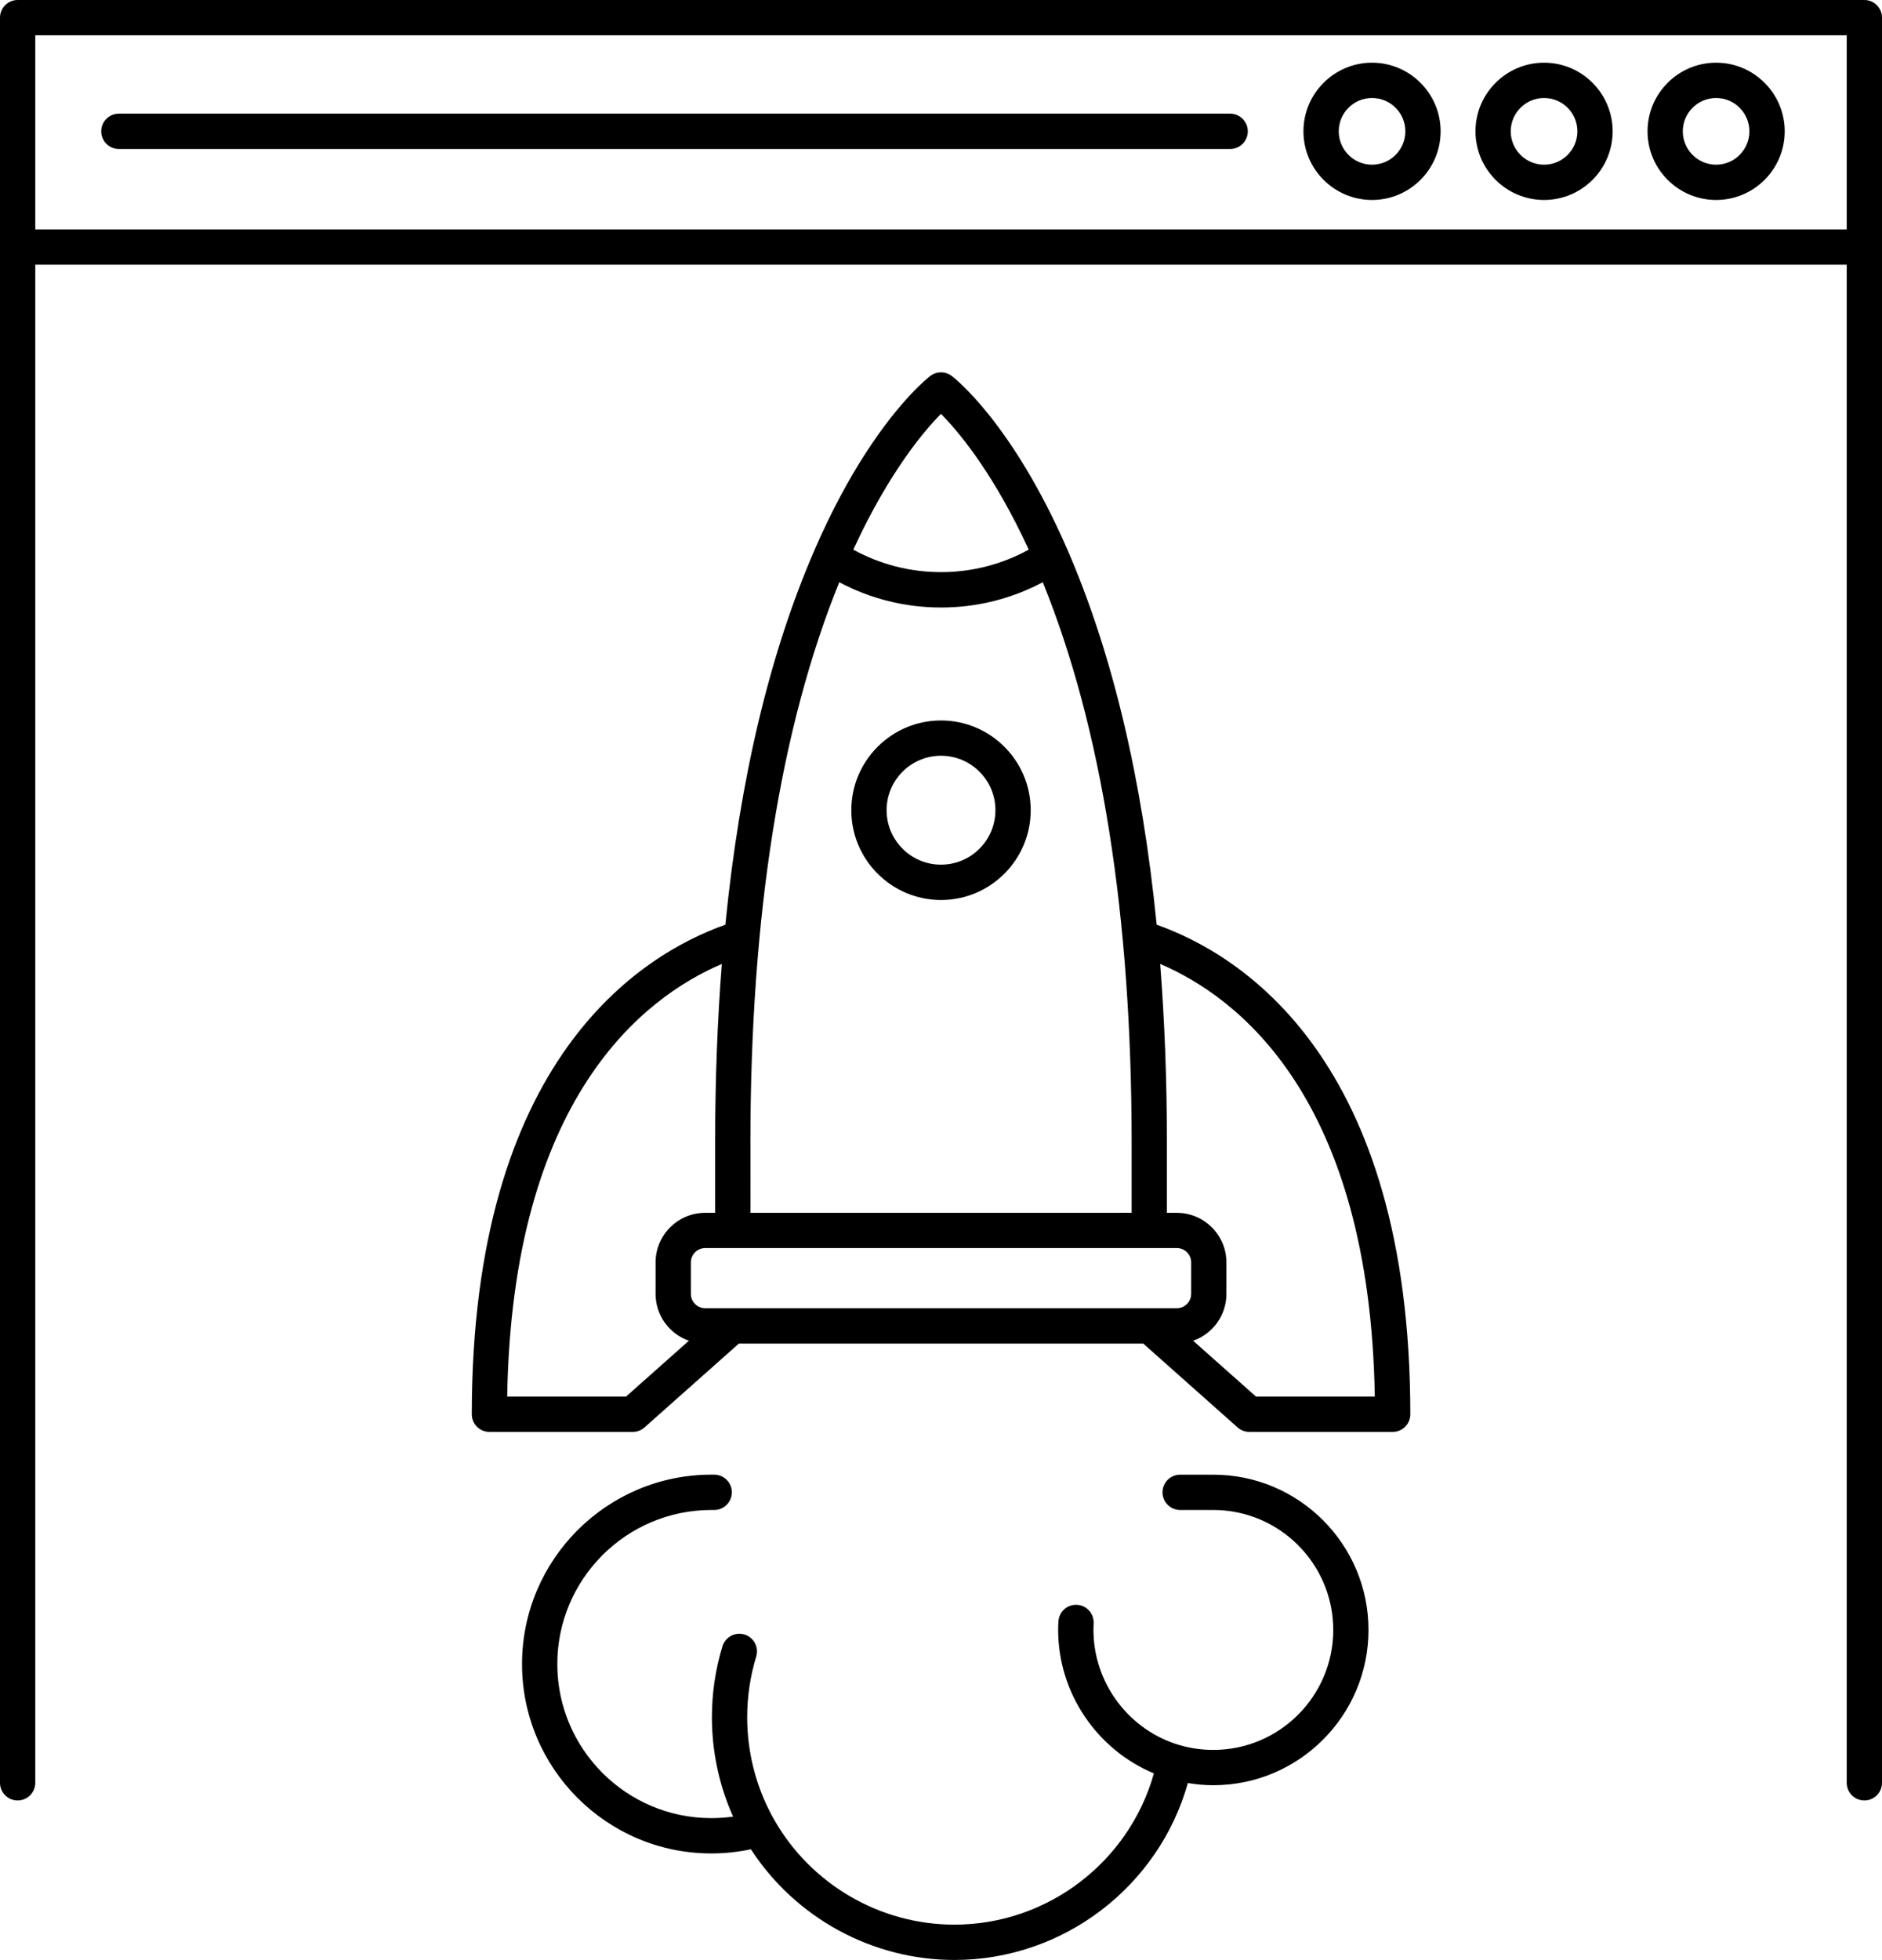<?xml version="1.0" encoding="utf-8"?>
<svg viewBox="214.846 213.166 82.309 85.666" width="82.309" height="85.666" xmlns="http://www.w3.org/2000/svg">
  <g transform="matrix(1, 0, 0, 1, -2.842170943040401e-14, 0)">
    <path d="M220.044,219.678h48.604c0.425,0,0.771-0.346,0.771-0.772c0-0.426-0.347-0.772-0.771-0.772h-48.604   c-0.426,0-0.771,0.346-0.771,0.772C219.273,219.332,219.618,219.678,220.044,219.678z"/>
    <path d="M274.851,221.906c1.655,0,3-1.345,3-3c0-1.653-1.345-3-3-3c-1.653,0-2.999,1.347-2.999,3   C271.852,220.56,273.198,221.906,274.851,221.906z M274.851,217.449c0.805,0,1.458,0.654,1.458,1.457   c0,0.804-0.653,1.458-1.458,1.458c-0.804,0-1.455-0.654-1.455-1.458C273.396,218.103,274.047,217.449,274.851,217.449z"/>
    <path d="M282.377,221.906c1.653,0,2.998-1.345,2.998-3c0-1.653-1.345-3-2.998-3c-1.656,0-3.001,1.347-3.001,3   C279.376,220.56,280.721,221.906,282.377,221.906z M282.377,217.449c0.803,0,1.456,0.654,1.456,1.457   c0,0.804-0.653,1.458-1.456,1.458c-0.806,0-1.459-0.654-1.459-1.458C280.918,218.103,281.572,217.449,282.377,217.449z"/>
    <path d="M289.9,221.906c1.655,0,3-1.345,3-3c0-1.653-1.345-3-3-3c-1.653,0-2.999,1.347-2.999,3   C286.901,220.56,288.246,221.906,289.9,221.906z M289.9,217.449c0.803,0,1.456,0.654,1.456,1.457c0,0.804-0.653,1.458-1.456,1.458   c-0.804,0-1.457-0.654-1.457-1.458C288.443,218.103,289.096,217.449,289.9,217.449z"/>
    <path d="M296.384,213.166h-80.766c-0.426,0-0.772,0.346-0.772,0.772v77.151c0,0.427,0.346,0.771,0.772,0.771   c0.426,0,0.771-0.345,0.771-0.771v-66.353h79.223v66.353c0,0.427,0.346,0.771,0.772,0.771c0.426,0,0.771-0.345,0.771-0.771v-77.151   C297.156,213.512,296.81,213.166,296.384,213.166z M295.612,223.195h-79.223v-8.485h79.223V223.195L295.612,223.195z"/>
    <path d="M267.911,277.621L267.911,277.621h-1.452c-0.426,0-0.771,0.346-0.771,0.772c0,0.425,0.346,0.771,0.771,0.771h1.452   c2.892,0,5.244,2.353,5.244,5.243c0,2.892-2.353,5.244-5.244,5.244c-0.502,0-0.995-0.07-1.47-0.208   c-2.222-0.646-3.773-2.718-3.773-5.036c0-0.097,0.002-0.192,0.008-0.289c0.021-0.425-0.307-0.788-0.731-0.809   c-0.429-0.021-0.788,0.306-0.809,0.731c-0.008,0.122-0.012,0.245-0.012,0.366c0,2.751,1.691,5.232,4.188,6.27   c-1.085,3.868-4.65,6.612-8.726,6.612c-3.24,0-6.255-1.748-7.868-4.563c-0.781-1.362-1.194-2.918-1.194-4.499   c0-0.903,0.133-1.798,0.395-2.655c0.125-0.408-0.104-0.839-0.512-0.964s-0.839,0.106-0.964,0.513   c-0.307,1.003-0.462,2.05-0.462,3.106c0,1.5,0.318,2.983,0.927,4.34c-0.314,0.044-0.633,0.066-0.953,0.066   c-3.714,0-6.735-3.021-6.735-6.734s3.021-6.734,6.735-6.734c0,0,0.001,0,0.001,0h0.126c0.426,0,0.771-0.347,0.771-0.773   c0-0.425-0.345-0.771-0.771-0.771h-0.128c-0.001,0-0.002,0-0.002,0c-4.563,0.002-8.275,3.715-8.275,8.278   c0,4.565,3.713,8.278,8.278,8.278c0.585,0,1.167-0.063,1.732-0.182c1.947,2.997,5.304,4.838,8.9,4.838   c4.766,0,8.938-3.209,10.21-7.734c0.366,0.063,0.738,0.096,1.114,0.096c3.742,0,6.786-3.044,6.786-6.787   C274.698,280.667,271.654,277.621,267.911,277.621z"/>
    <path d="M265.433,253.583c-0.633-6.376-1.938-11.867-3.904-16.393c-2.417-5.552-4.955-7.514-5.062-7.594   c-0.276-0.209-0.656-0.209-0.931,0c-0.074,0.055-1.296,1-2.839,3.389c-0.701,1.086-1.468,2.471-2.222,4.206c0,0,0,0,0,0.001   c-1.967,4.526-3.272,10.016-3.906,16.391c-3.68,1.304-11.089,5.861-11.089,21.398c0,0.425,0.346,0.771,0.771,0.771h6.268   c0.189,0,0.372-0.07,0.512-0.194l4.13-3.668h4.763c0.001,0,0.003,0,0.004,0h8.149c0.002,0,0.002,0,0.002,0h4.766l4.129,3.668   c0.142,0.124,0.323,0.194,0.512,0.194h6.269c0.425,0,0.771-0.346,0.771-0.772C276.523,259.444,269.114,254.886,265.433,253.583z    M252.181,237.156c0.041-0.089,0.082-0.173,0.123-0.259c0.059-0.125,0.117-0.25,0.175-0.369c0.043-0.091,0.088-0.177,0.132-0.265   c0.055-0.11,0.11-0.22,0.165-0.326c0.045-0.089,0.092-0.173,0.137-0.259c0.052-0.099,0.104-0.199,0.158-0.295   c0.046-0.085,0.091-0.166,0.138-0.249c0.051-0.09,0.102-0.181,0.152-0.269c0.046-0.08,0.092-0.158,0.138-0.236   c0.049-0.083,0.098-0.166,0.147-0.247c0.045-0.075,0.091-0.148,0.136-0.221c0.048-0.076,0.095-0.153,0.143-0.227   c0.044-0.07,0.089-0.139,0.133-0.206c0.046-0.071,0.092-0.14,0.137-0.208c0.044-0.065,0.087-0.129,0.129-0.191   c0.045-0.065,0.09-0.128,0.133-0.191c0.042-0.06,0.083-0.118,0.124-0.175c0.043-0.061,0.086-0.118,0.128-0.176   c0.04-0.053,0.079-0.107,0.118-0.158c0.042-0.056,0.082-0.109,0.123-0.162c0.038-0.047,0.075-0.095,0.111-0.141   c0.041-0.051,0.08-0.1,0.119-0.148c0.034-0.042,0.068-0.084,0.101-0.124c0.04-0.048,0.078-0.092,0.116-0.138   c0.029-0.035,0.061-0.071,0.089-0.104c0.04-0.046,0.078-0.088,0.115-0.13c0.025-0.027,0.05-0.058,0.074-0.084   c0.044-0.048,0.085-0.092,0.126-0.135c0.015-0.016,0.032-0.035,0.046-0.05c0.054-0.058,0.104-0.11,0.153-0.158   c0.702,0.71,2.1,2.348,3.545,5.317c0.006,0.013,0.014,0.027,0.02,0.04c0.089,0.185,0.18,0.374,0.269,0.569   c0.001,0.002,0.003,0.006,0.003,0.009c-1.169,0.644-2.482,0.983-3.835,0.983c-1.354,0-2.667-0.339-3.837-0.983   C252.17,237.18,252.175,237.168,252.181,237.156z M247.665,263.114c0-9.917,1.308-18.152,3.886-24.5   c1.365,0.725,2.886,1.105,4.45,1.105c1.566,0,3.086-0.381,4.451-1.105c2.578,6.347,3.886,14.582,3.886,24.5v3.06l-16.672,0.002   V263.114z M242.224,274.208h-5.196c0.218-13.055,5.97-17.451,9.388-18.91c-0.195,2.48-0.294,5.088-0.294,7.816v3.062h-0.437   c-1.195,0-2.167,0.973-2.167,2.169v1.376c0,0.946,0.609,1.749,1.456,2.046L242.224,274.208z M266.941,269.72   c0,0.344-0.281,0.625-0.626,0.625h-20.629c-0.345,0-0.625-0.279-0.625-0.625v-1.376c0-0.346,0.28-0.627,0.625-0.627h1.208l0,0l0,0   l0,0h19.422c0.345,0,0.626,0.281,0.626,0.627V269.72L266.941,269.72z M269.777,274.208l-2.749-2.441   c0.847-0.297,1.455-1.102,1.455-2.046v-1.376c0-1.196-0.974-2.169-2.168-2.169h-0.435v-3.062c0-2.73-0.1-5.336-0.294-7.816   c3.416,1.459,9.168,5.855,9.387,18.91H269.777L269.777,274.208z"/>
    <path d="M256.001,244.656c-2.163,0-3.923,1.76-3.923,3.923c0,2.164,1.76,3.924,3.923,3.924s3.923-1.76,3.923-3.924   C259.924,246.416,258.163,244.656,256.001,244.656z M256.001,250.959c-1.313,0-2.38-1.068-2.38-2.381s1.067-2.38,2.38-2.38   c1.312,0,2.38,1.067,2.38,2.38S257.313,250.959,256.001,250.959z"/>
  </g>
</svg>